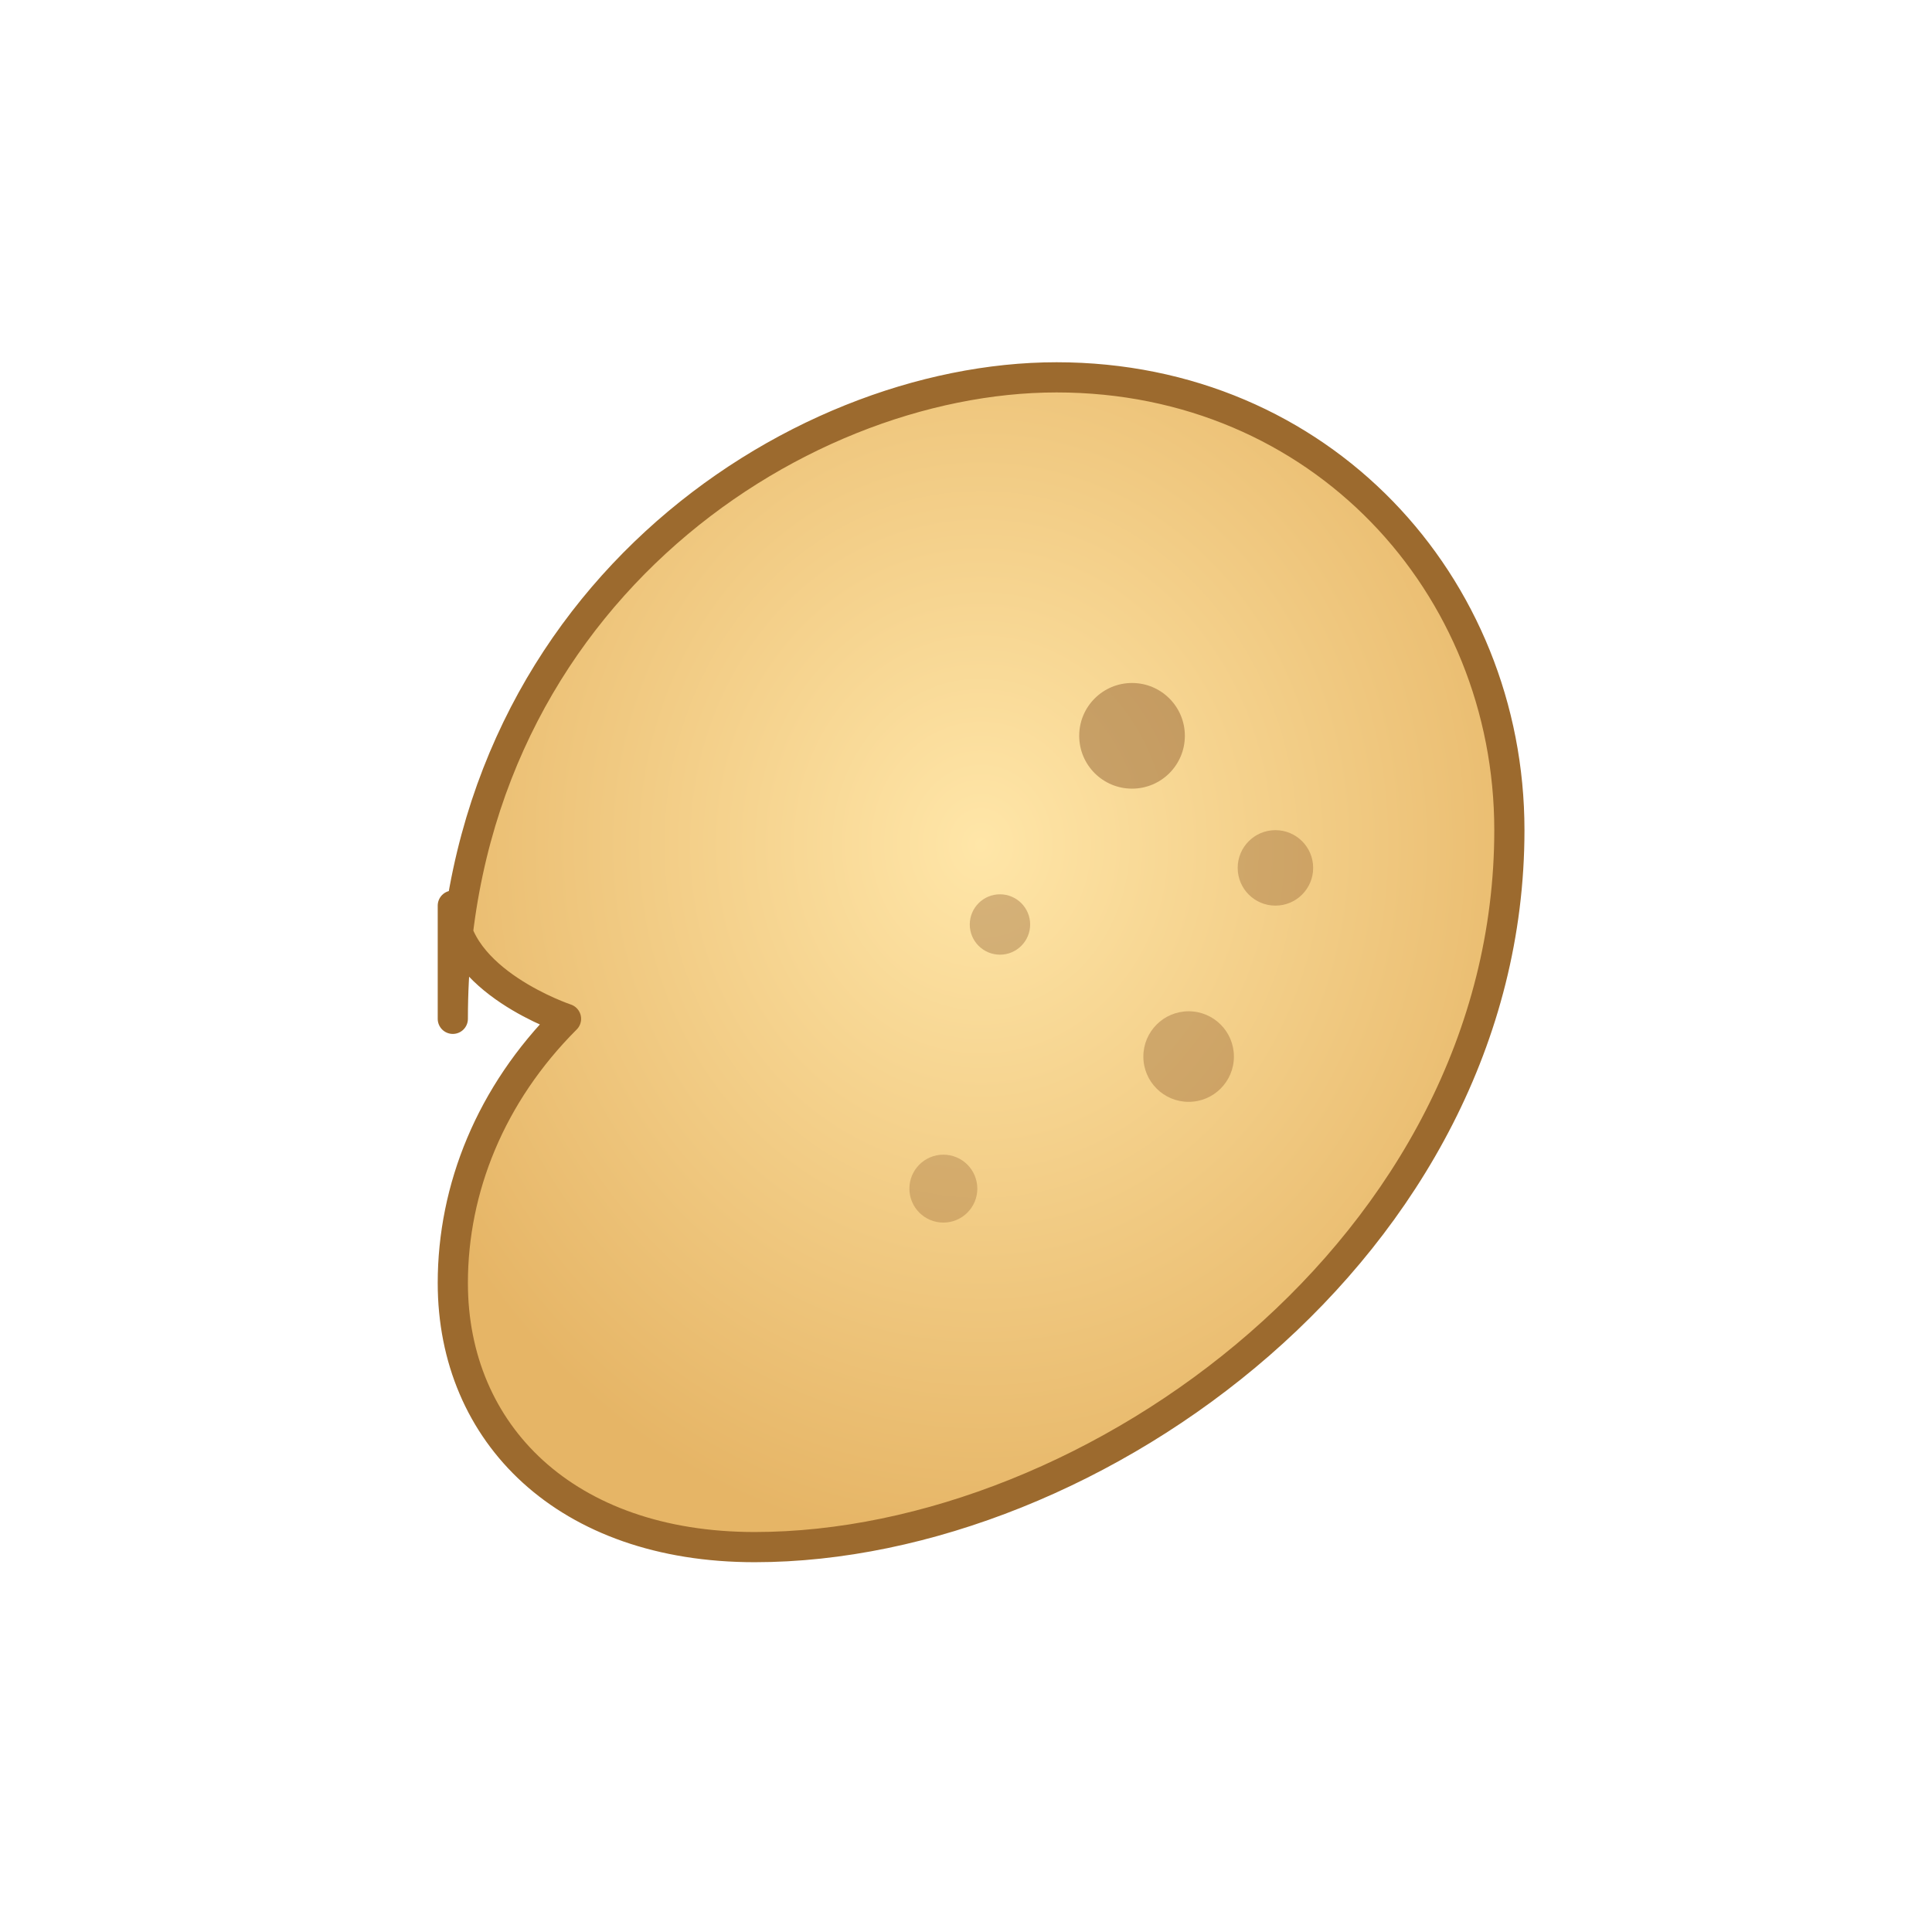 <svg xmlns="http://www.w3.org/2000/svg" viewBox="0 0 512 512">
  <defs>
    <radialGradient id="g1" cx="50%" cy="40%" r="60%">
      <stop offset="0%" stop-color="#ffe6a8"/>
      <stop offset="100%" stop-color="#e6b566"/>
    </radialGradient>
  </defs>
  <!-- Naan: teardrop with char bubbles -->
  <path d="M120 270c0-110 90-170 160-170 70 0 120 55 120 120 0 110-110 190-200 190-50 0-80-30-80-70 0-25 10-50 30-70 0 0-30-10-30-30z"
        fill="url(#g1)" stroke="#9c6a2e" stroke-width="8" stroke-linejoin="round"/>
  <circle cx="300" cy="195" r="14" fill="#8b572a" opacity="0.45"/>
  <circle cx="338" cy="230" r="10" fill="#8b572a" opacity="0.35"/>
  <circle cx="265" cy="245" r="8"  fill="#8b572a" opacity="0.35"/>
  <circle cx="315" cy="280" r="12" fill="#8b572a" opacity="0.35"/>
  <circle cx="250" cy="315" r="9"  fill="#8b572a" opacity="0.3"/>
  <title>Naan</title>
</svg>